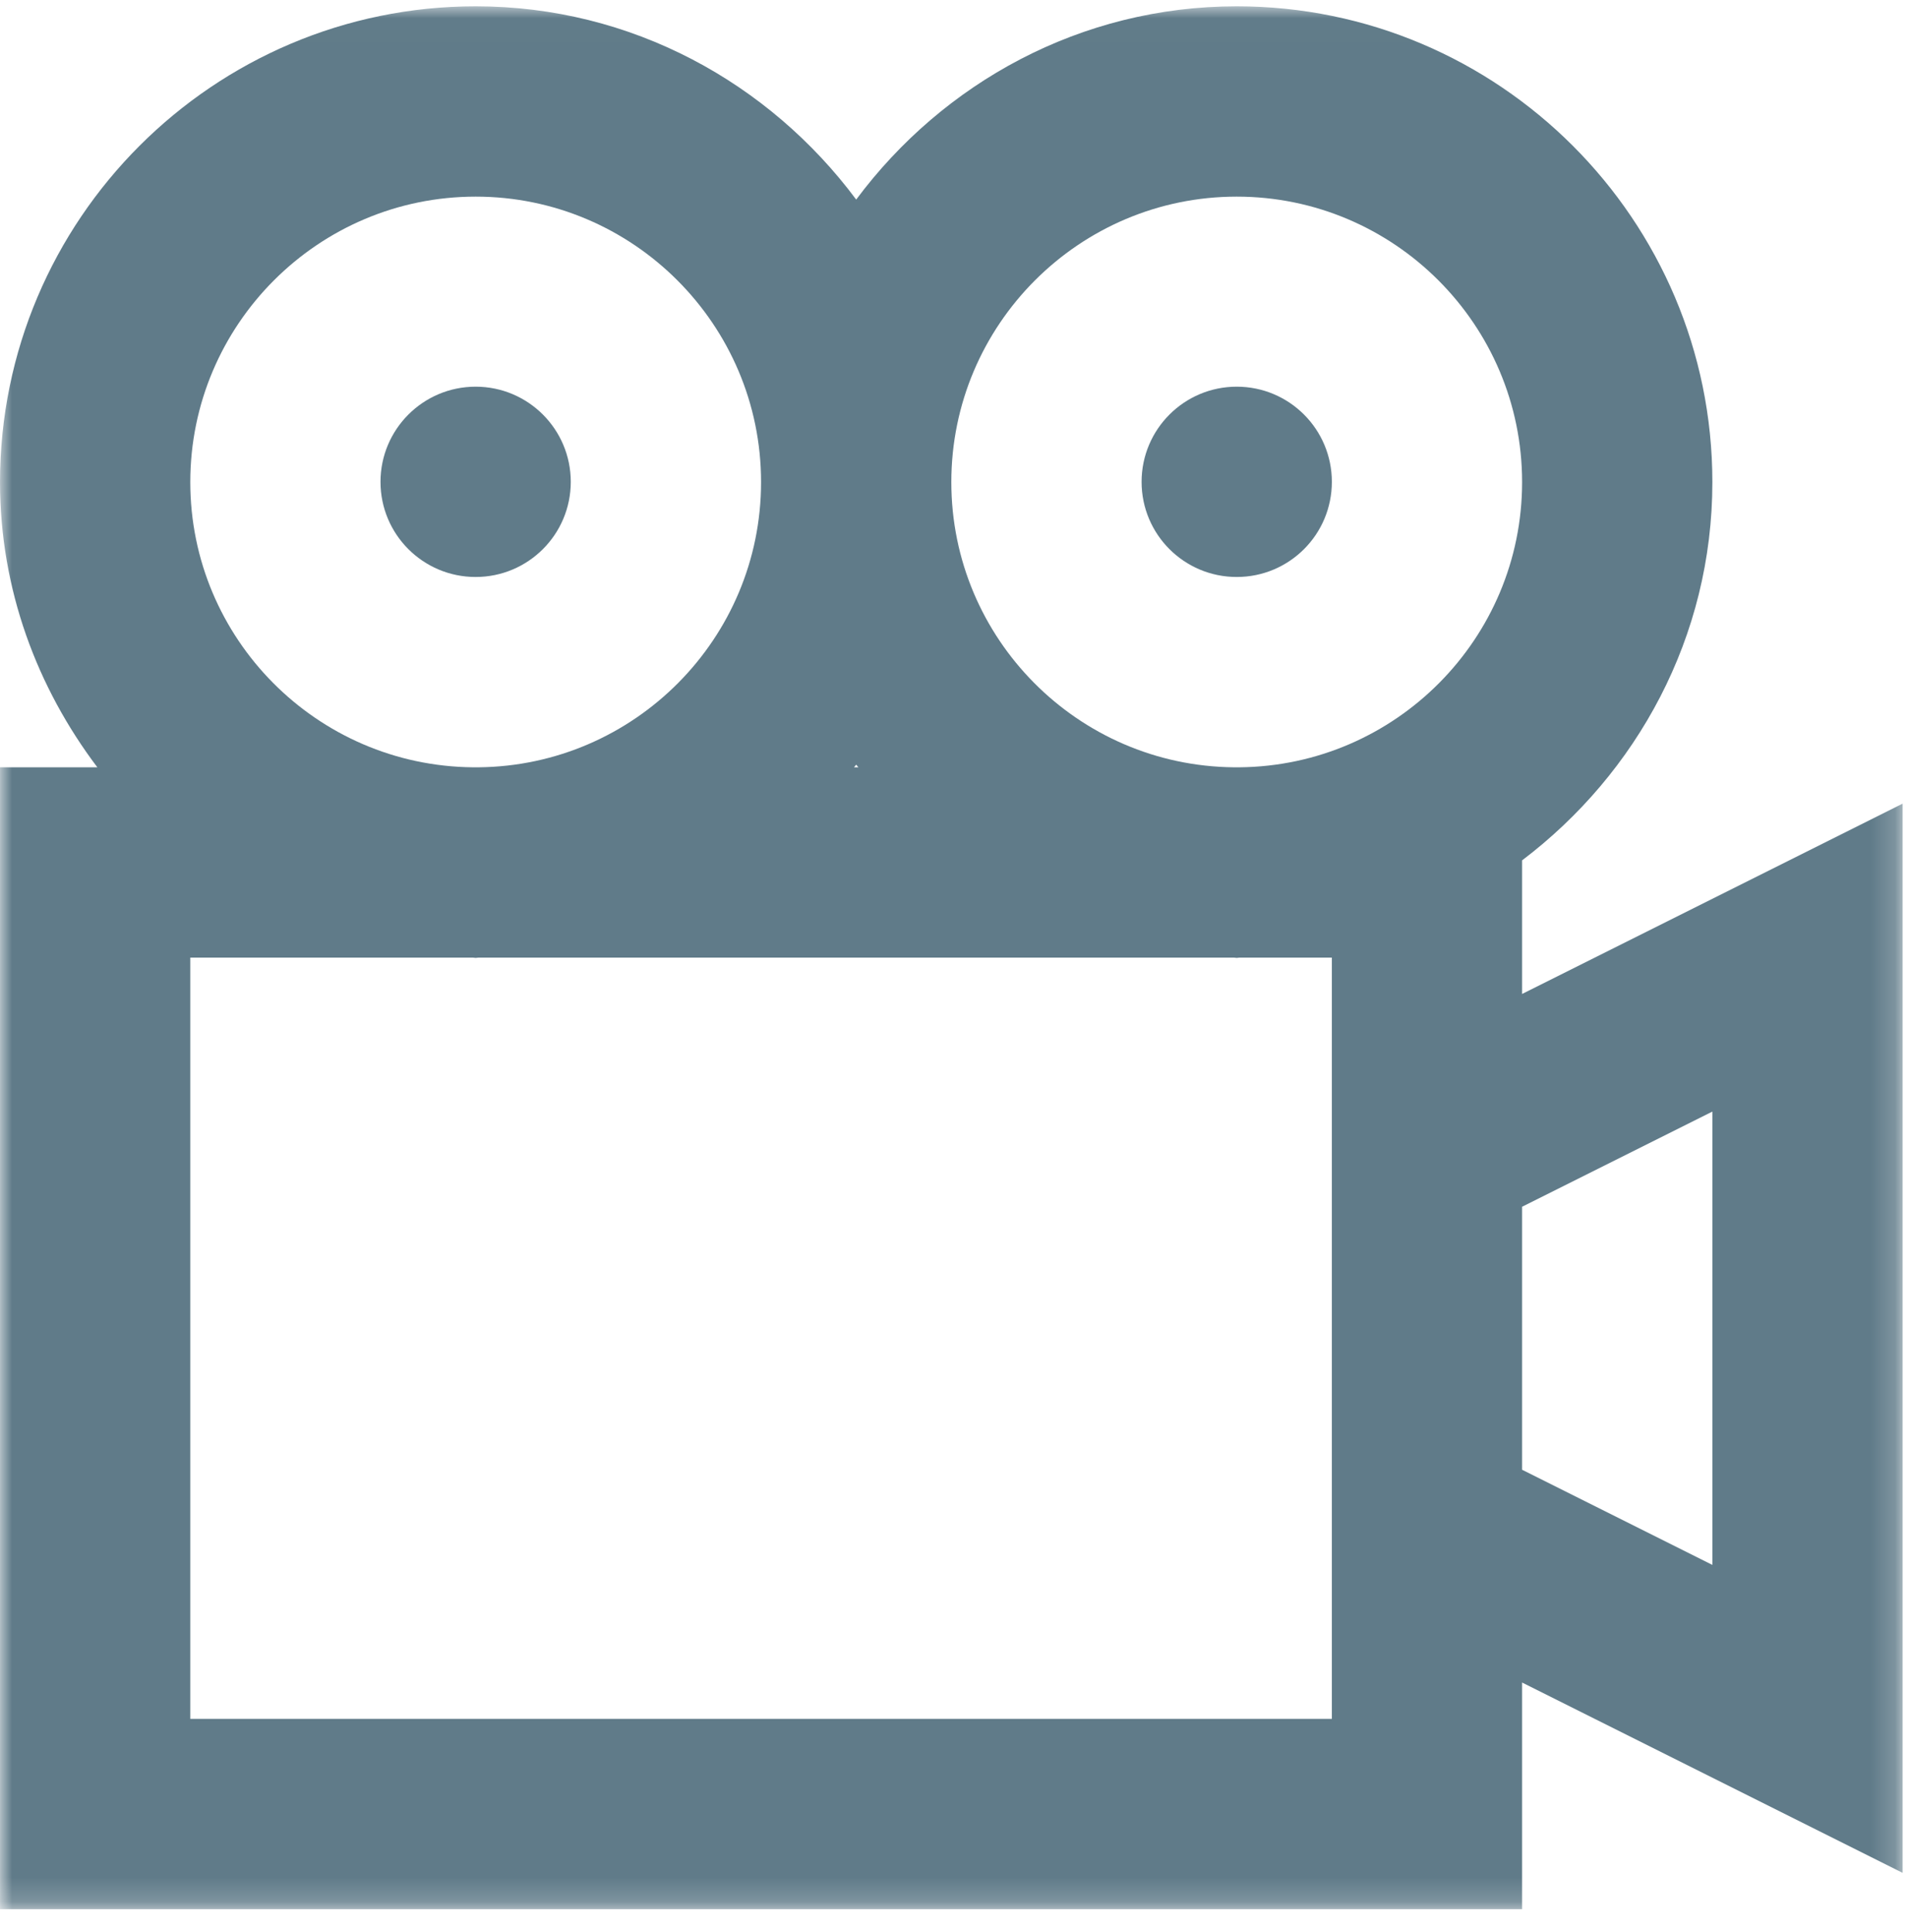 <?xml version="1.0" encoding="UTF-8" standalone="no"?>
<svg width="79px" height="80px" viewBox="0 0 79 80" version="1.1" xmlns="http://www.w3.org/2000/svg" xmlns:xlink="http://www.w3.org/1999/xlink">
    <!-- Generator: Sketch 42 (36781) - http://www.bohemiancoding.com/sketch -->
    <title>Group 19</title>
    <desc>Created with Sketch.</desc>
    <defs>
        <polygon id="path-1" points="78.818 78.816 78.818 0.012 0.001 0.012 0.001 78.816 78.818 78.816"></polygon>
    </defs>
    <g id="annotations" stroke="none" stroke-width="1" fill="none" fill-rule="evenodd">
        <g id="Home" transform="translate(-1065, -953)">
            <g id="Group-19" transform="translate(1065, 953)">
                <g id="Group-3" transform="translate(0, 0.251)">
                    <mask id="mask-2" fill="white">
                        <use xlink:href="#path-1"></use>
                    </mask>
                    <g id="Clip-2"></g>
                    <path d="M70.937,64.558 L63.055,60.617 L63.055,49.725 L70.937,45.784 L70.937,64.558 Z M51.347,31.526 L51.118,31.526 C44.651,31.466 39.41,26.197 39.41,19.715 C39.41,13.196 44.711,7.892 51.233,7.892 C57.751,7.892 63.055,13.196 63.055,19.715 C63.055,26.197 57.81,31.466 51.347,31.526 L51.347,31.526 Z M55.174,44.854 L55.174,65.488 L55.174,70.934 L7.883,70.934 L7.883,39.407 L19.591,39.407 C19.627,39.407 19.666,39.419 19.706,39.419 C19.745,39.419 19.78,39.407 19.82,39.407 L51.118,39.407 C51.154,39.407 51.193,39.419 51.233,39.419 C51.272,39.419 51.308,39.407 51.347,39.407 L55.174,39.407 L55.174,44.854 Z M19.706,7.892 C26.224,7.892 31.528,13.196 31.528,19.715 C31.528,26.197 26.283,31.466 19.82,31.526 L19.591,31.526 C13.124,31.466 7.883,26.197 7.883,19.715 C7.883,13.196 13.183,7.892 19.706,7.892 L19.706,7.892 Z M35.469,31.419 C35.497,31.459 35.532,31.486 35.56,31.526 L35.379,31.526 C35.406,31.486 35.438,31.459 35.469,31.419 L35.469,31.419 Z M63.055,40.913 L63.055,35.38 C67.812,31.778 70.937,26.127 70.937,19.715 C70.937,8.85 62.094,0.01 51.233,0.01 C44.762,0.01 39.063,3.187 35.469,8.014 C31.871,3.187 26.173,0.01 19.706,0.01 C8.841,0.01 0.001,8.85 0.001,19.715 C0.001,24.164 1.538,28.223 4.033,31.526 L0.001,31.526 L0.001,78.816 L63.055,78.816 L63.055,69.429 L78.819,77.311 L78.819,33.031 L63.055,40.913 Z" id="Fill-1" fill="#607B89" mask="url(#mask-2)"></path>
                </g>
                <path d="M51.233,16.014 C49.057,16.014 47.292,17.779 47.292,19.955 C47.292,22.134 49.057,23.895 51.233,23.895 C53.412,23.895 55.174,22.134 55.174,19.955 C55.174,17.779 53.412,16.014 51.233,16.014" id="Fill-4" fill="#607B89"></path>
                <path d="M19.704,23.895 C21.879,23.895 23.645,22.134 23.645,19.955 C23.645,17.779 21.879,16.014 19.704,16.014 C17.528,16.014 15.763,17.779 15.763,19.955 C15.763,22.134 17.528,23.895 19.704,23.895" id="Fill-6" fill="#607B89"></path>
            </g>
        </g>
    </g>
</svg>